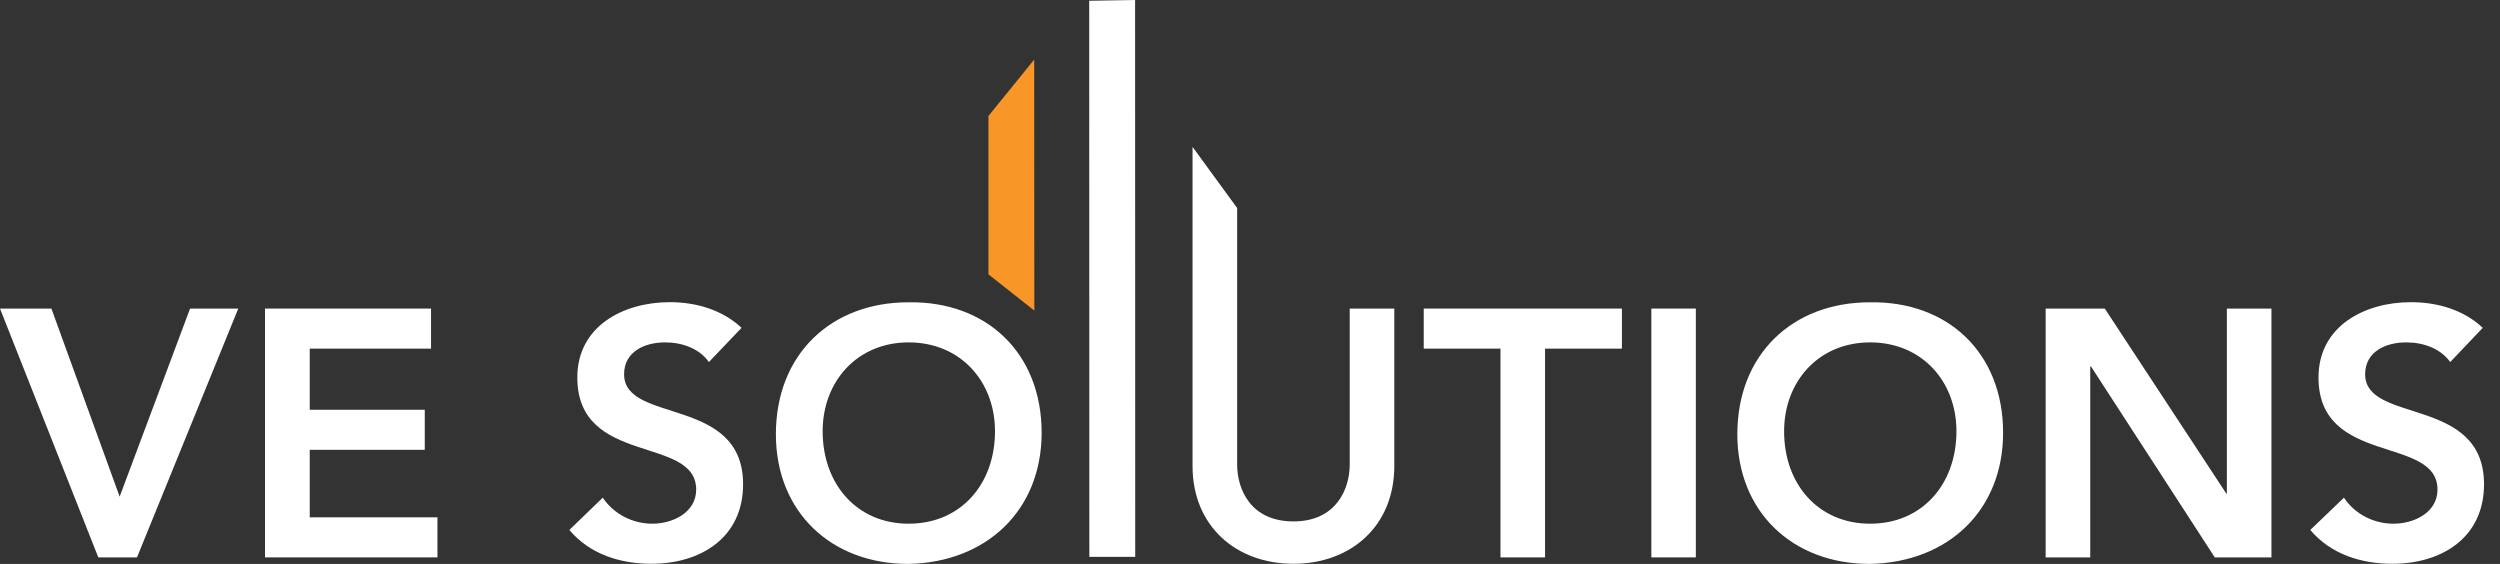<svg width="133" height="30" viewBox="0 0 133 30" fill="none" xmlns="http://www.w3.org/2000/svg">
<rect x="0" y="0" width="133" height="30" fill="#333333" stroke="none"/>
<path d="M0 16.416H2.735L6.365 26.422L10.112 16.416H12.676L7.288 29.653H5.23L0 16.416Z" fill="white"/>
<path d="M14.098 16.416H22.932V18.547H16.478V21.799H22.597V23.93H16.478V27.521H23.273V29.653H14.098V16.416Z" fill="white"/>
<path d="M37.714 19.26C37.208 18.547 36.306 18.215 35.383 18.215C34.296 18.215 33.202 18.703 33.202 19.912C33.202 22.566 39.533 21.052 39.533 25.763C39.533 28.608 37.27 29.993 34.658 29.993C32.997 29.993 31.383 29.49 30.289 28.194L32.067 26.476C32.655 27.352 33.653 27.861 34.706 27.861C35.793 27.861 37.037 27.264 37.037 26.049C37.037 23.15 30.713 24.813 30.713 20.081C30.713 17.352 33.161 16.076 35.629 16.076C37.023 16.076 38.411 16.47 39.451 17.441L37.714 19.26Z" fill="white"/>
<path d="M48.319 16.083C52.482 16.008 55.415 18.778 55.415 23.021C55.415 27.155 52.475 29.925 48.319 30C44.217 30 41.277 27.23 41.277 23.102C41.277 18.846 44.217 16.083 48.319 16.083ZM48.339 27.861C51.108 27.861 52.934 25.763 52.934 22.939C52.934 20.305 51.108 18.215 48.339 18.215C45.591 18.215 43.765 20.305 43.765 22.939C43.765 25.763 45.591 27.861 48.339 27.861Z" fill="white"/>
<path d="M74.177 24.793C74.177 27.991 71.86 29.993 68.81 29.993C65.761 29.993 63.443 27.991 63.443 24.793V7.814L65.816 11.066V24.712C65.816 26.022 66.527 27.739 68.81 27.739C71.087 27.739 71.805 26.015 71.805 24.712V16.416H74.177V24.793Z" fill="white"/>
<path d="M79.825 18.547H75.743V16.416H86.286V18.547H82.197V29.653H79.825V18.547Z" fill="white"/>
<path d="M90.218 16.416H87.852V29.653H90.218V16.416Z" fill="white"/>
<path d="M99.468 16.083C103.632 16.008 106.565 18.778 106.565 23.021C106.565 27.155 103.632 29.925 99.468 30C95.366 30 92.426 27.23 92.426 23.102C92.426 18.846 95.366 16.083 99.468 16.083ZM99.489 27.861C102.258 27.861 104.083 25.763 104.083 22.939C104.083 20.305 102.258 18.215 99.489 18.215C96.74 18.215 94.915 20.305 94.915 22.939C94.908 25.763 96.74 27.861 99.489 27.861Z" fill="white"/>
<path d="M108.829 16.416H111.974L118.435 26.252L118.469 26.286H118.435L118.469 26.252V16.416H120.841V29.653H117.826L111.242 19.497H111.201V29.653H108.829V16.416Z" fill="white"/>
<path d="M130.352 19.26C129.839 18.547 128.937 18.215 128.014 18.215C126.92 18.215 125.826 18.703 125.826 19.912C125.826 22.566 132.15 21.052 132.15 25.763C132.15 28.608 129.894 29.993 127.276 29.993C125.621 29.993 124.001 29.49 122.907 28.194L124.698 26.476C125.279 27.352 126.277 27.861 127.337 27.861C128.431 27.861 129.675 27.264 129.675 26.049C129.675 23.15 123.344 24.813 123.344 20.081C123.344 17.352 125.792 16.076 128.26 16.076C129.655 16.076 131.05 16.47 132.082 17.441L130.352 19.26Z" fill="white"/>
<path fill-rule="evenodd" clip-rule="evenodd" d="M60.387 0L60.394 29.627H57.953L57.946 0.041L60.387 0Z" fill="white"/>
<path fill-rule="evenodd" clip-rule="evenodd" d="M55.019 3.17L55.026 16.523L52.585 14.595V6.171L55.019 3.17Z" fill="#F89728"/>
</svg>
